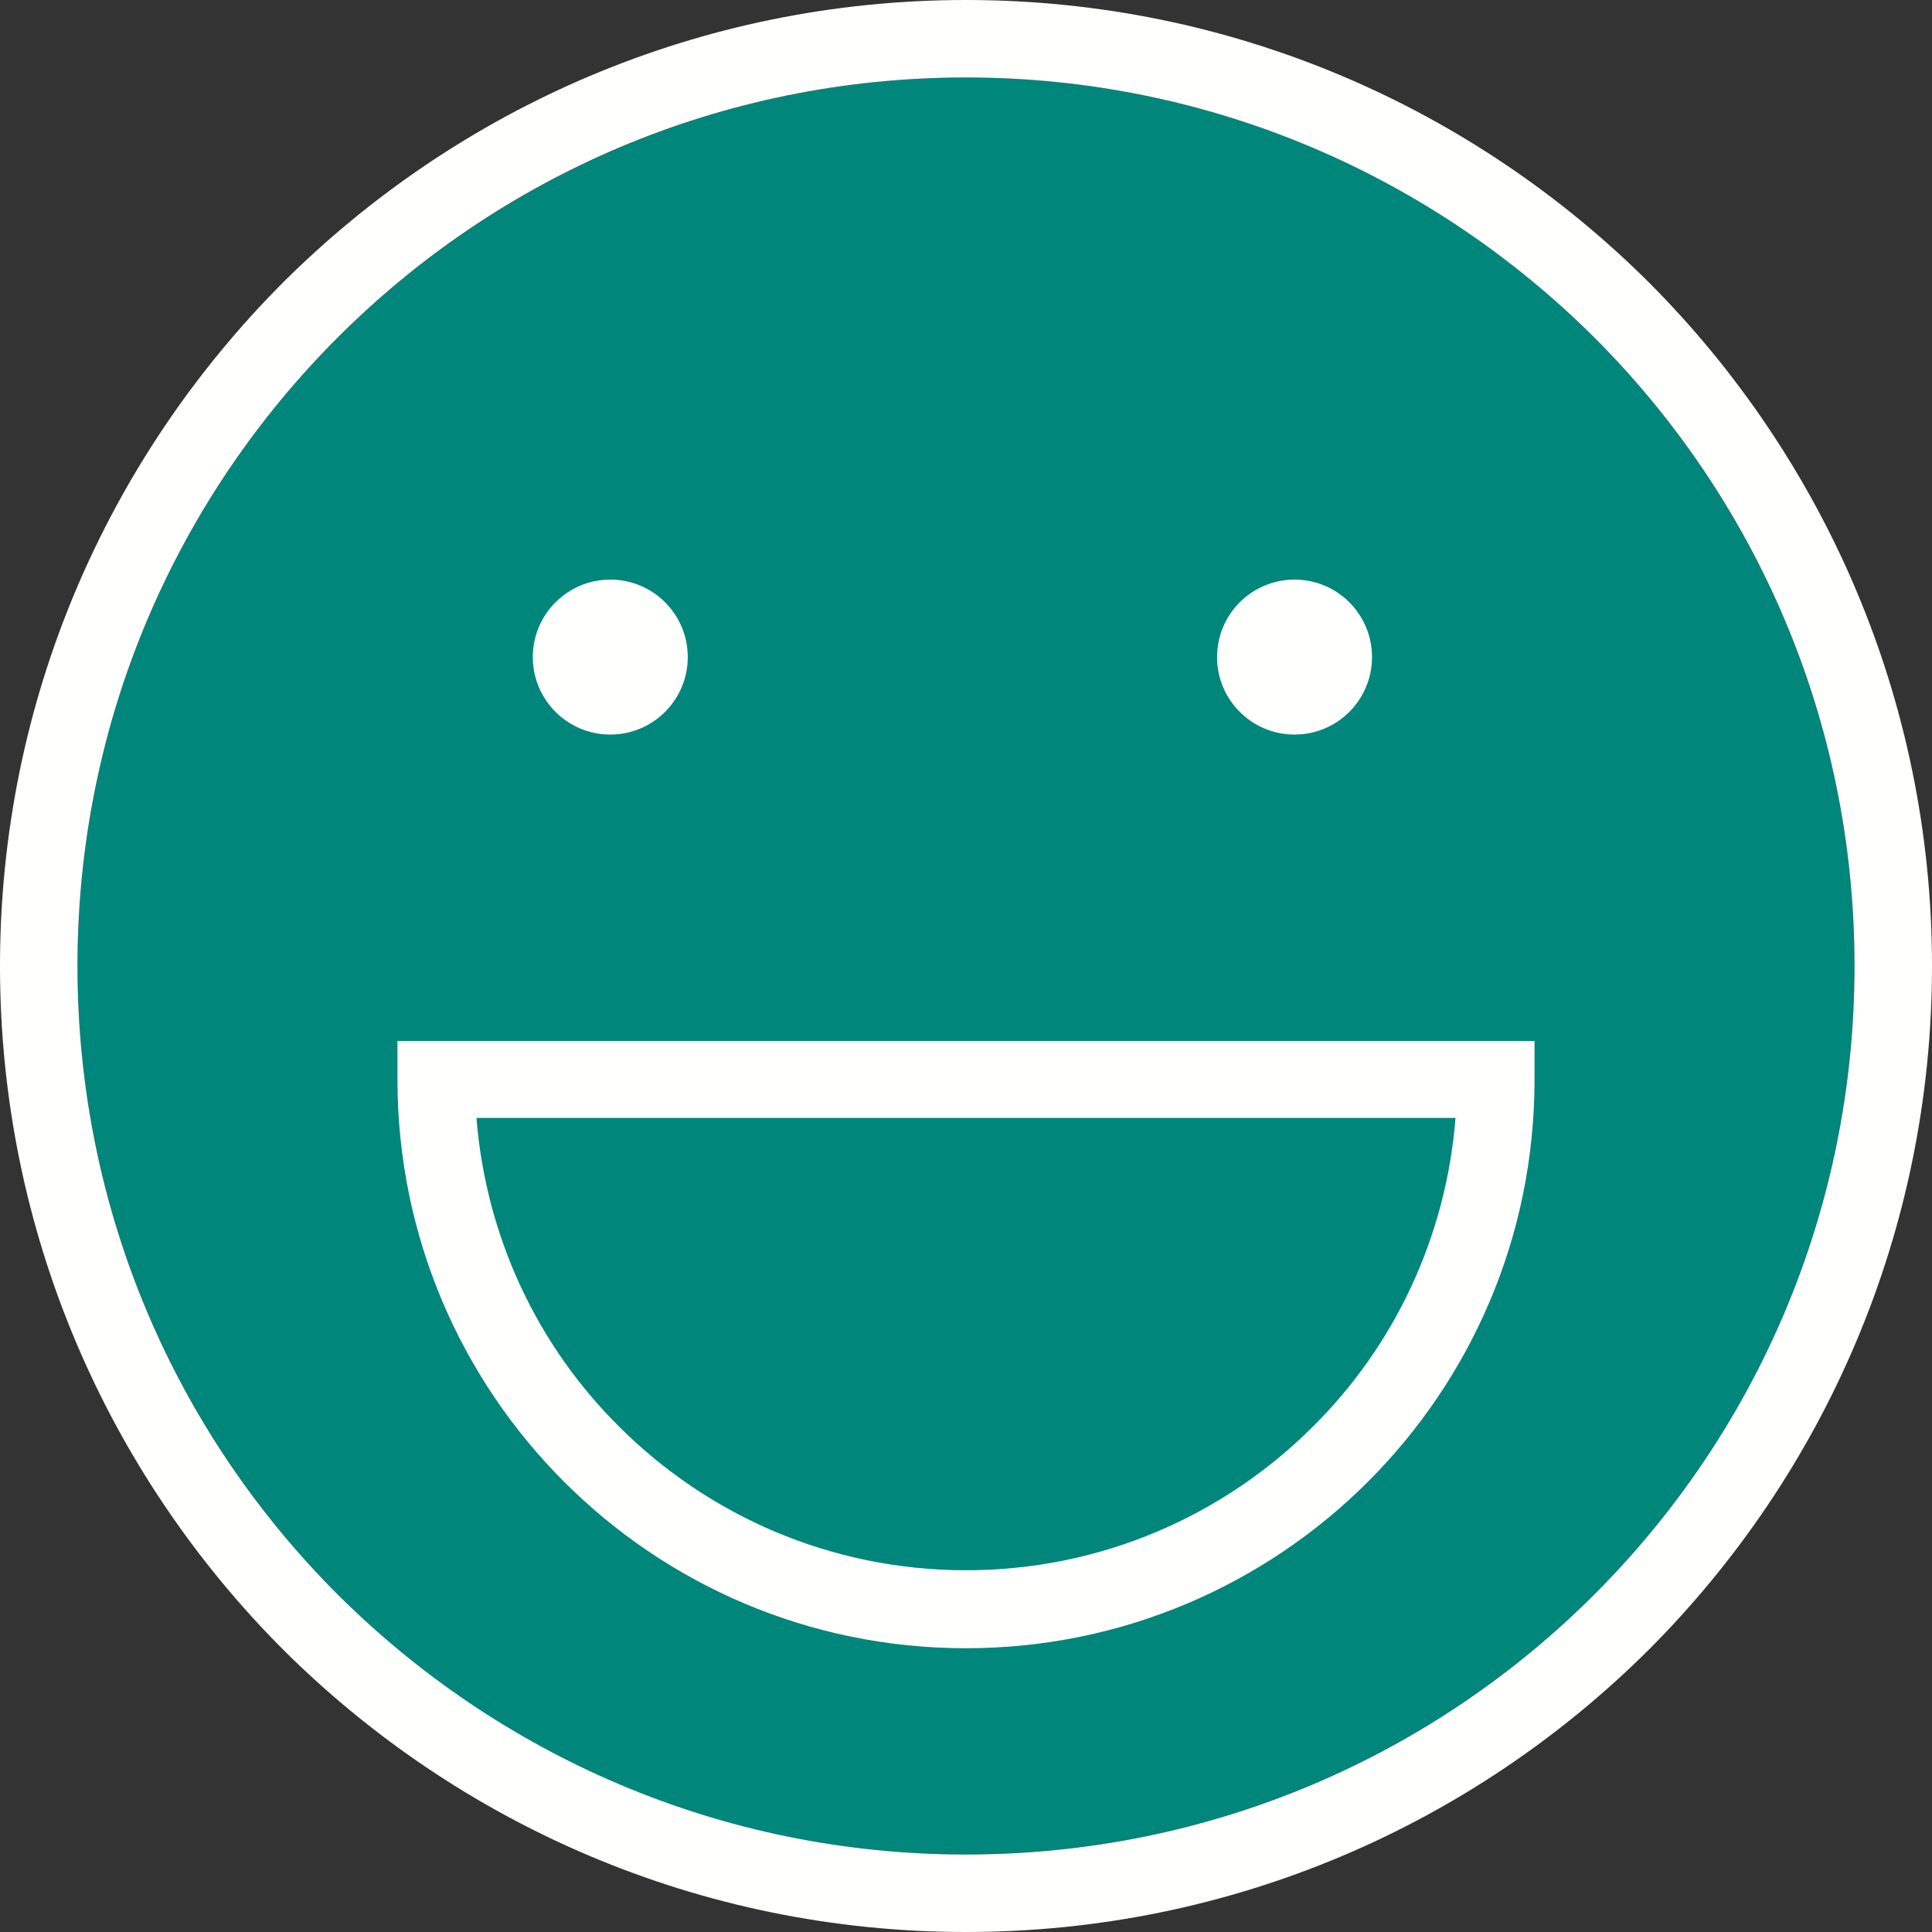 <?xml version="1.0" encoding="utf-8"?>
<!-- Generator: Adobe Illustrator 24.0.3, SVG Export Plug-In . SVG Version: 6.00 Build 0)  -->
<svg version="1.1" id="Layer_1" xmlns="http://www.w3.org/2000/svg" xmlns:xlink="http://www.w3.org/1999/xlink" x="0px" y="0px"
	 viewBox="0 0 384 384" style="enable-background:new 0 0 384 384;" xml:space="preserve">
<rect x="0" y="0" width="384" height="384" fill="#333333" stroke="none"/>
<style type="text/css">
	.st0{fill:none;}
	.st1{fill:#00867A;}
	.st2{fill:#FFFFFE;}
	.st3{fill-rule:evenodd;clip-rule:evenodd;fill:#FFFFFE;}
</style>
<rect x="7.7" y="7.7" class="st0" width="368.6" height="368.6"/>
<path class="st1" d="M192,15.4c-48.8,0-92.9,19.8-124.9,51.7c-32,32-51.7,76.1-51.7,124.9s19.8,92.9,51.7,124.9
	c32,32,76.1,51.7,124.9,51.7s92.9-19.8,124.9-51.7c32-32,51.7-76.1,51.7-124.9s-19.8-92.9-51.7-124.9
	C284.9,35.1,240.8,15.4,192,15.4z"/>
<path class="st2" d="M192,0L192,0C139,0,91,21.5,56.2,56.2C21.5,91,0,139,0,192c0,53,21.5,101,56.2,135.8C91,362.5,139,384,192,384
	c53,0,101-21.5,135.8-56.2C362.5,293,384,245,384,192c0-53-21.5-101-56.2-135.8C293,21.5,245,0,192,0z M316.9,316.9
	c-32,32-76.1,51.7-124.9,51.7s-92.9-19.8-124.9-51.7c-32-32-51.7-76.1-51.7-124.9S35.1,99.1,67.1,67.1c32-32,76.1-51.7,124.9-51.7
	s92.9,19.8,124.9,51.7c32,32,51.7,76.1,51.7,124.9S348.9,284.9,316.9,316.9z"/>
<circle class="st3" cx="121.3" cy="130.6" r="15.4"/>
<circle class="st3" cx="257.3" cy="130.6" r="15.4"/>
<path class="st2" d="M192,206.9l105.3,0l7.7,0v7.7v0c0,31.2-12.6,59.4-33.1,79.9c-20.4,20.4-48.7,33.1-79.9,33.1
	c-31.2,0-59.4-12.6-79.9-33.1c-20.4-20.4-33.1-48.7-33.1-79.9v-7.7h7.7L192,206.9L192,206.9L192,206.9z M289.3,222.2l-97.3,0v0H94.7
	c1.9,23.9,12.3,45.4,28.3,61.3c17.7,17.7,42.1,28.6,69,28.6c26.9,0,51.3-10.9,69-28.6C277,267.6,287.4,246.1,289.3,222.2
	L289.3,222.2z"/>
</svg>
